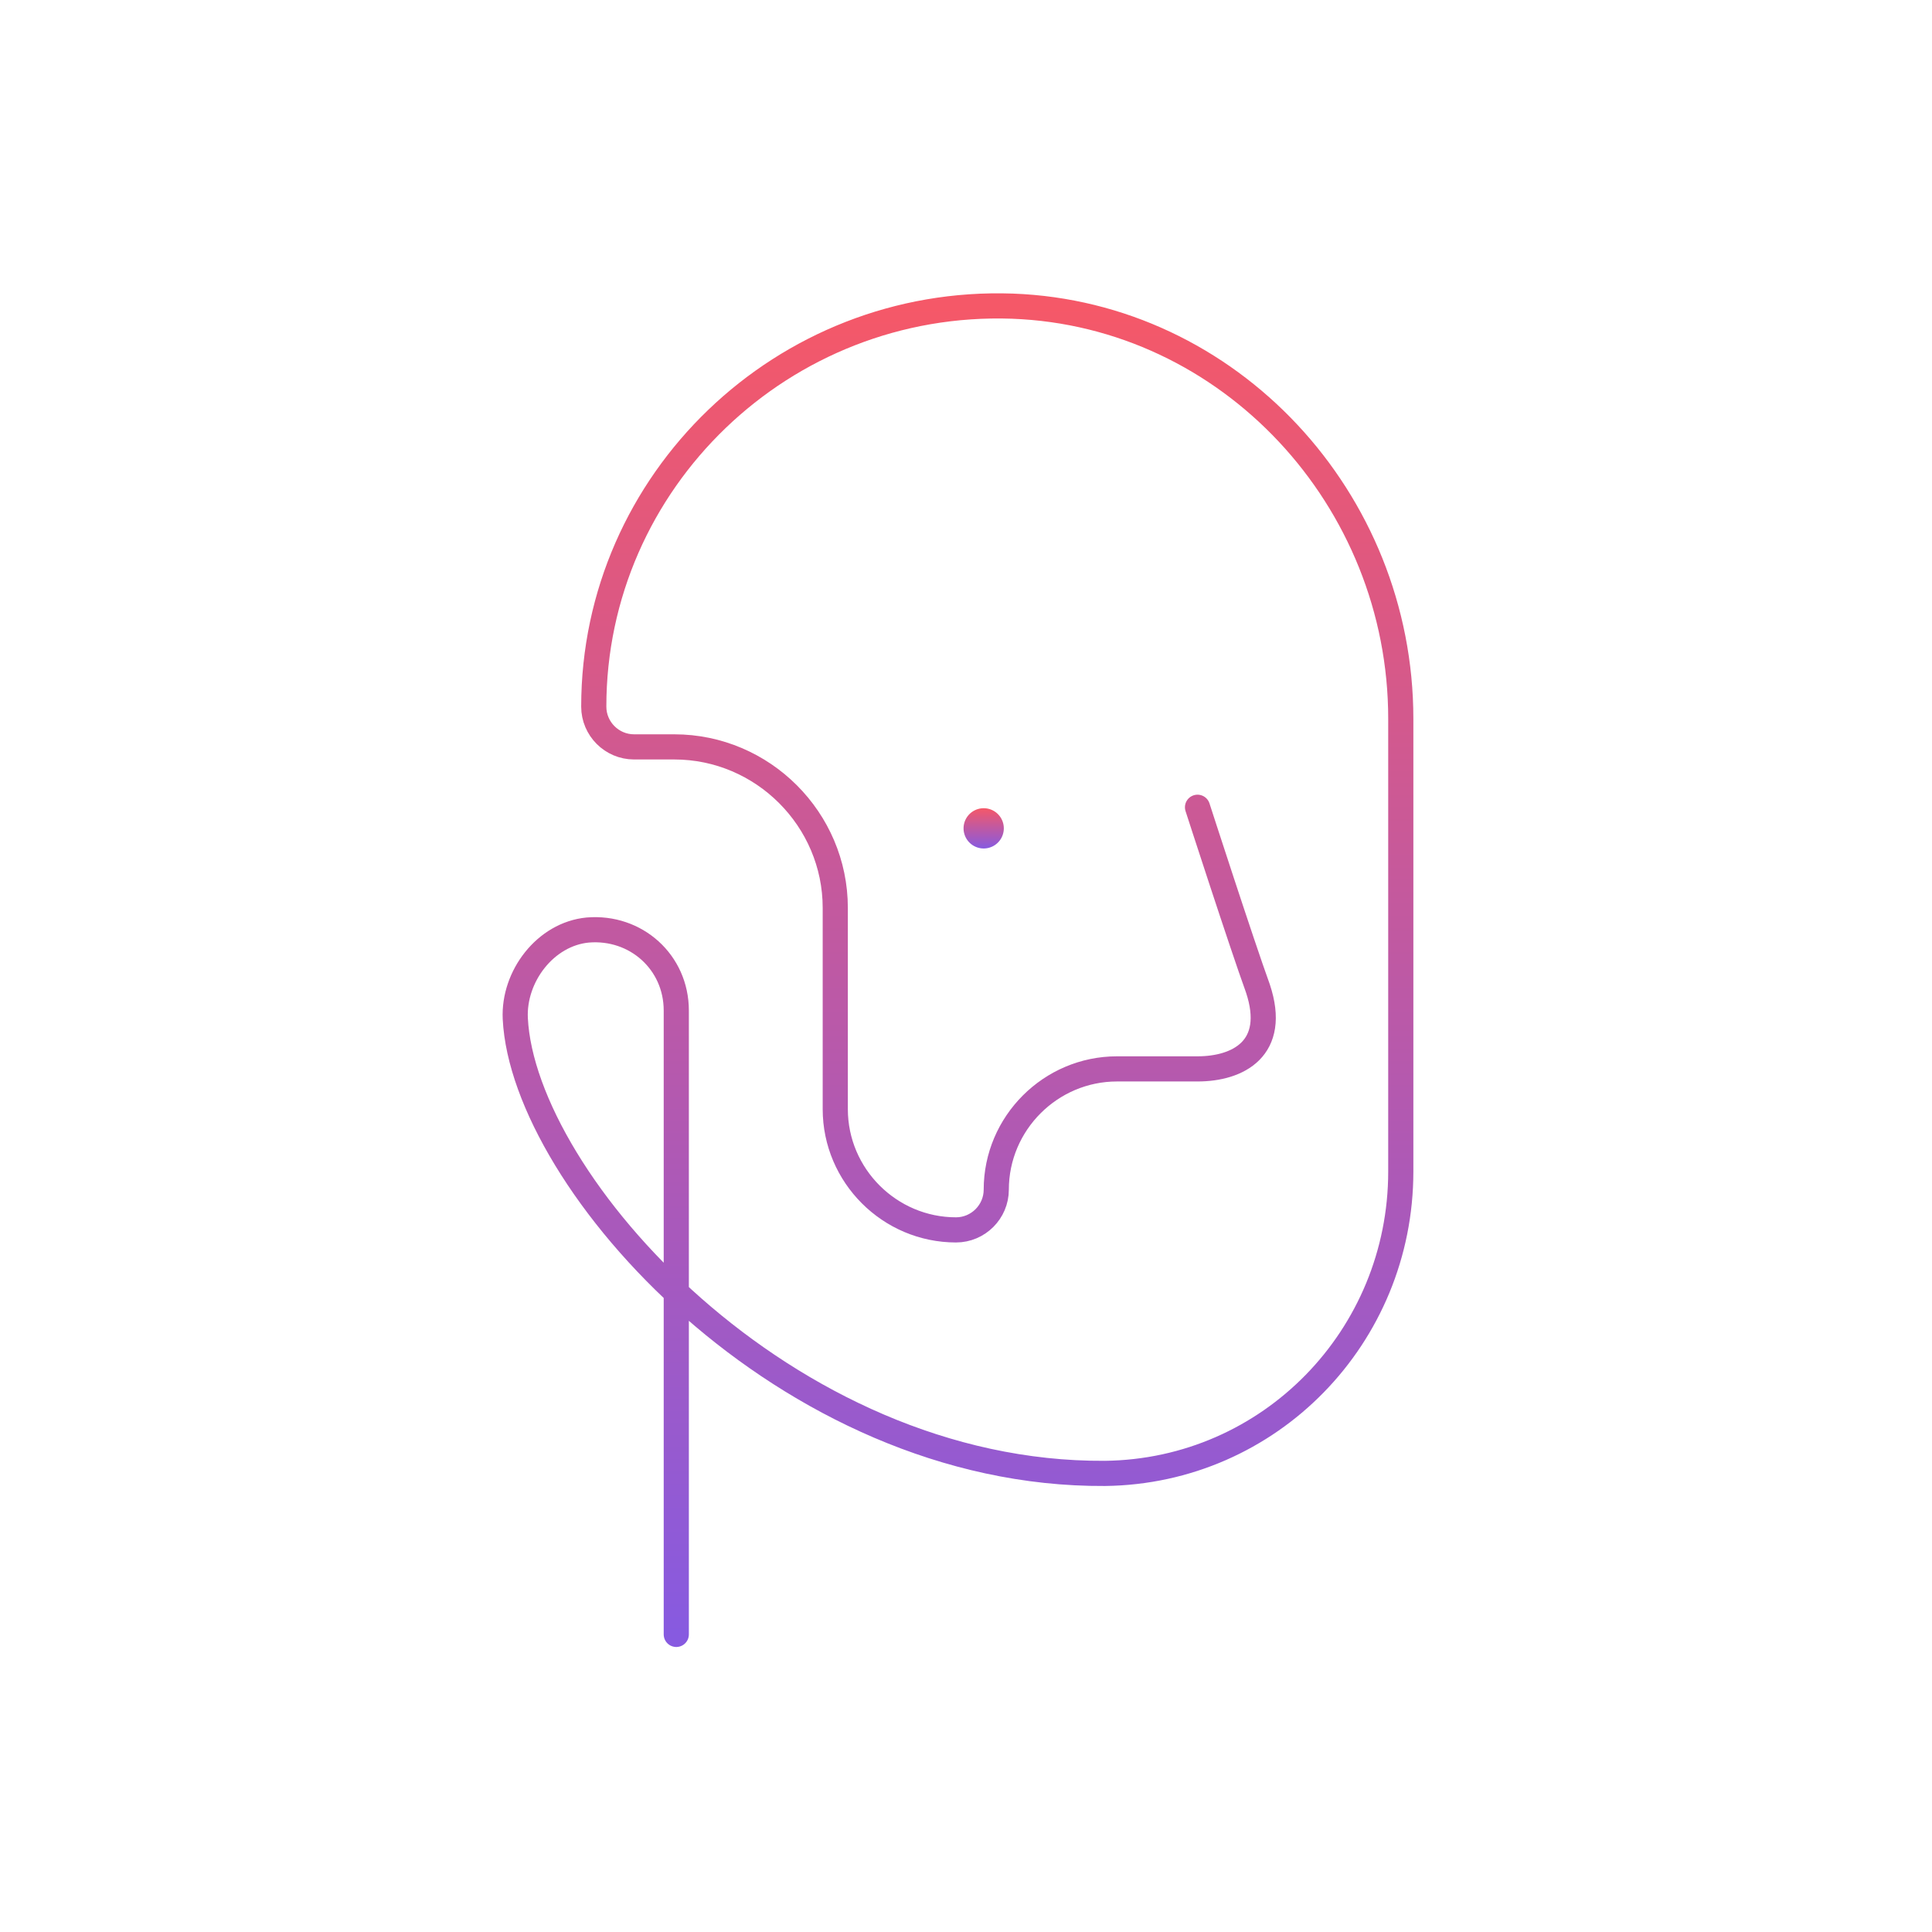 <svg xmlns="http://www.w3.org/2000/svg" width="192" height="192" fill="none" viewBox="0 0 192 192"><path fill="url(#a)" d="M97.758 84.32a2 2 0 1 0 0-4 2 2 0 0 0 0 4"/><path stroke="url(#b)" stroke-linecap="round" stroke-linejoin="round" stroke-miterlimit="10" stroke-width="2.5" d="M119.008 80.225s4.4 13.6 6 18c2 6-2 8-6 8h-8c-6.6 0-12 5.4-12 12 0 2.2-1.8 4-4 4-6.6 0-12-5.4-12-12v-20c0-8.8-7.2-16-16-16h-4c-2.2 0-4-1.8-4-4 0-22.4 18.8-40.6 41.6-39.8 21.6.8 38.6 19.2 38.6 41v45c0 16.4-13 29.8-29.4 30-31.8.2-57.8-29-58.6-45.2-.2-4.2 3-8.4 7.2-8.8 4.8-.4 8.8 3.2 8.8 8v62"/><defs><linearGradient id="a" x1="97.758" x2="97.758" y1="80.32" y2="84.32" gradientUnits="userSpaceOnUse"><stop stop-color="#F55868"/><stop offset="1" stop-color="#875AE0"/></linearGradient><linearGradient id="b" x1="95.204" x2="95.204" y1="30.4" y2="162.425" gradientUnits="userSpaceOnUse"><stop stop-color="#F55868"/><stop offset="1" stop-color="#875AE0"/></linearGradient></defs></svg>